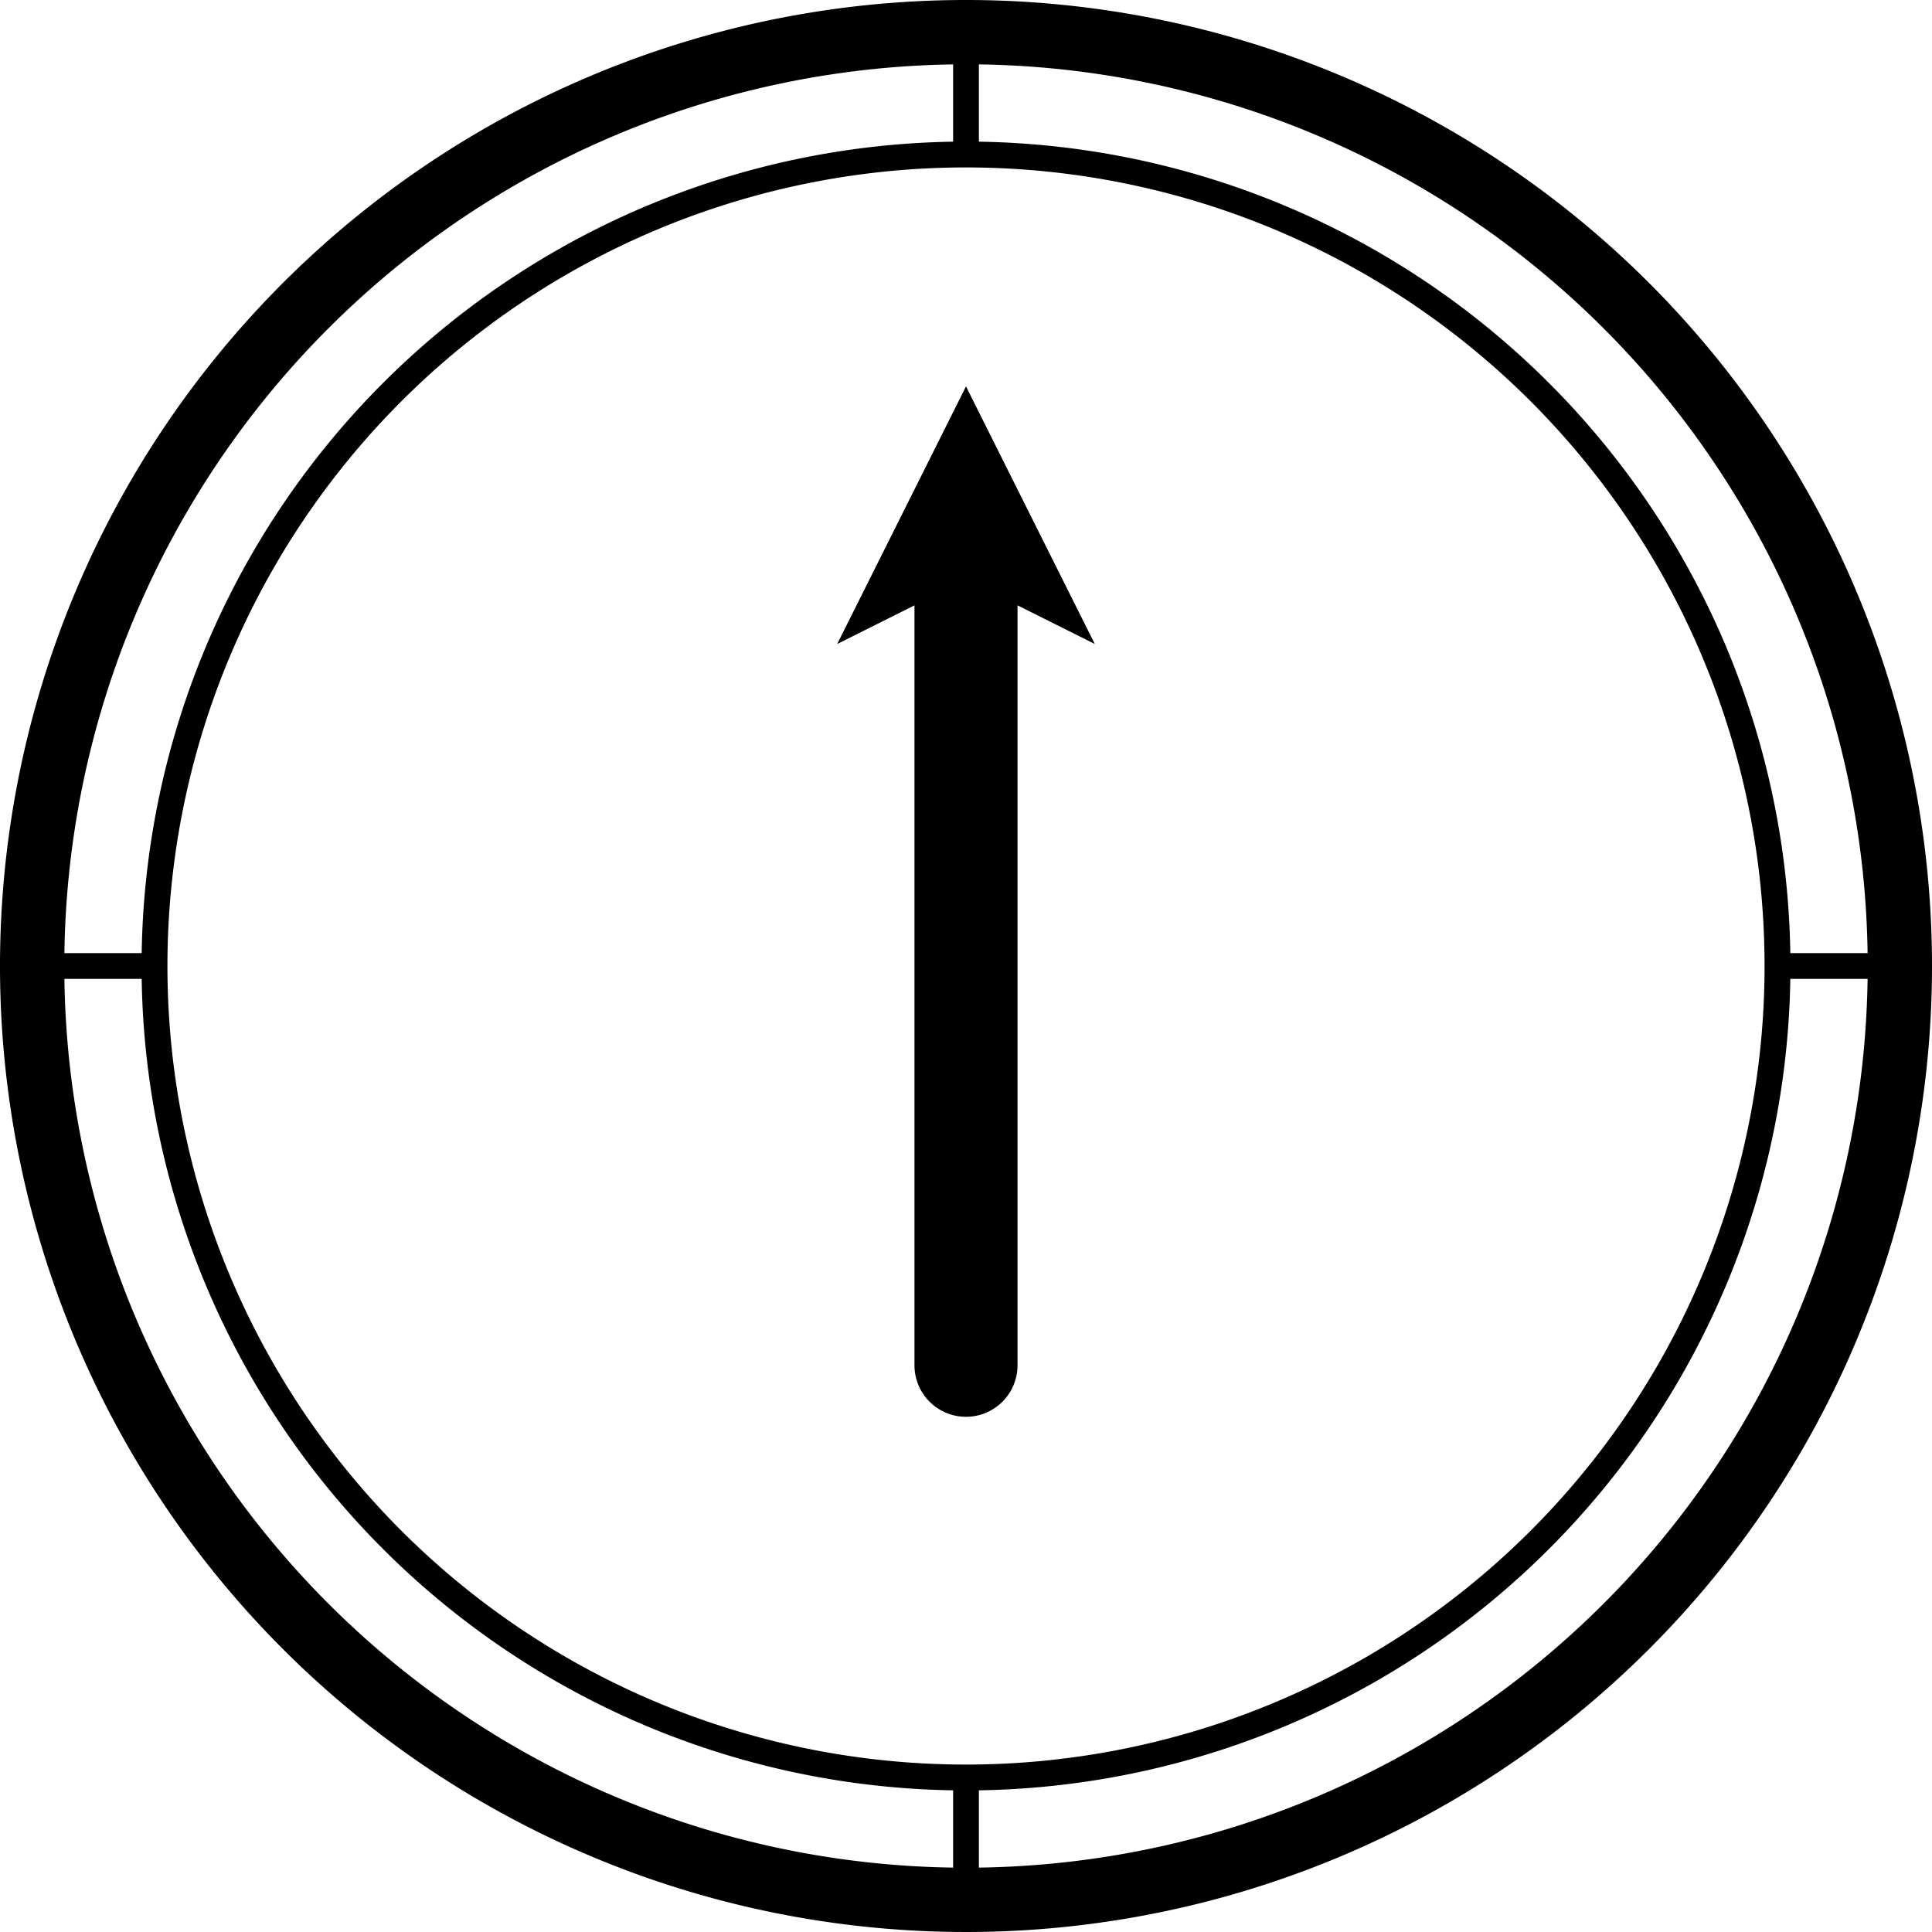 <svg id="compass" xmlns="http://www.w3.org/2000/svg" viewBox="0 0 150 150">
  <title>compass</title>
  <path d="M75,30,65,50l6-3v59a4,4,0,0,0,4,4h0a4,4,0,0,0,4-4V47l6,3Z"/>
  <path d="M75,0a75,75,0,1,0,75,75A75,75,0,0,0,75,0Zm70,74h-6A64,64,0,0,0,76,11V5A70,70,0,0,1,145,74ZM75,137a62,62,0,1,1,62-62A62,62,0,0,1,75,137ZM74,5v6A64,64,0,0,0,11,74H5A70,70,0,0,1,74,5ZM5,76h6a64,64,0,0,0,63,63v6A70,70,0,0,1,5,76Zm71,69v-6a64,64,0,0,0,63-63h6A70,70,0,0,1,76,145Z"/>
</svg>
